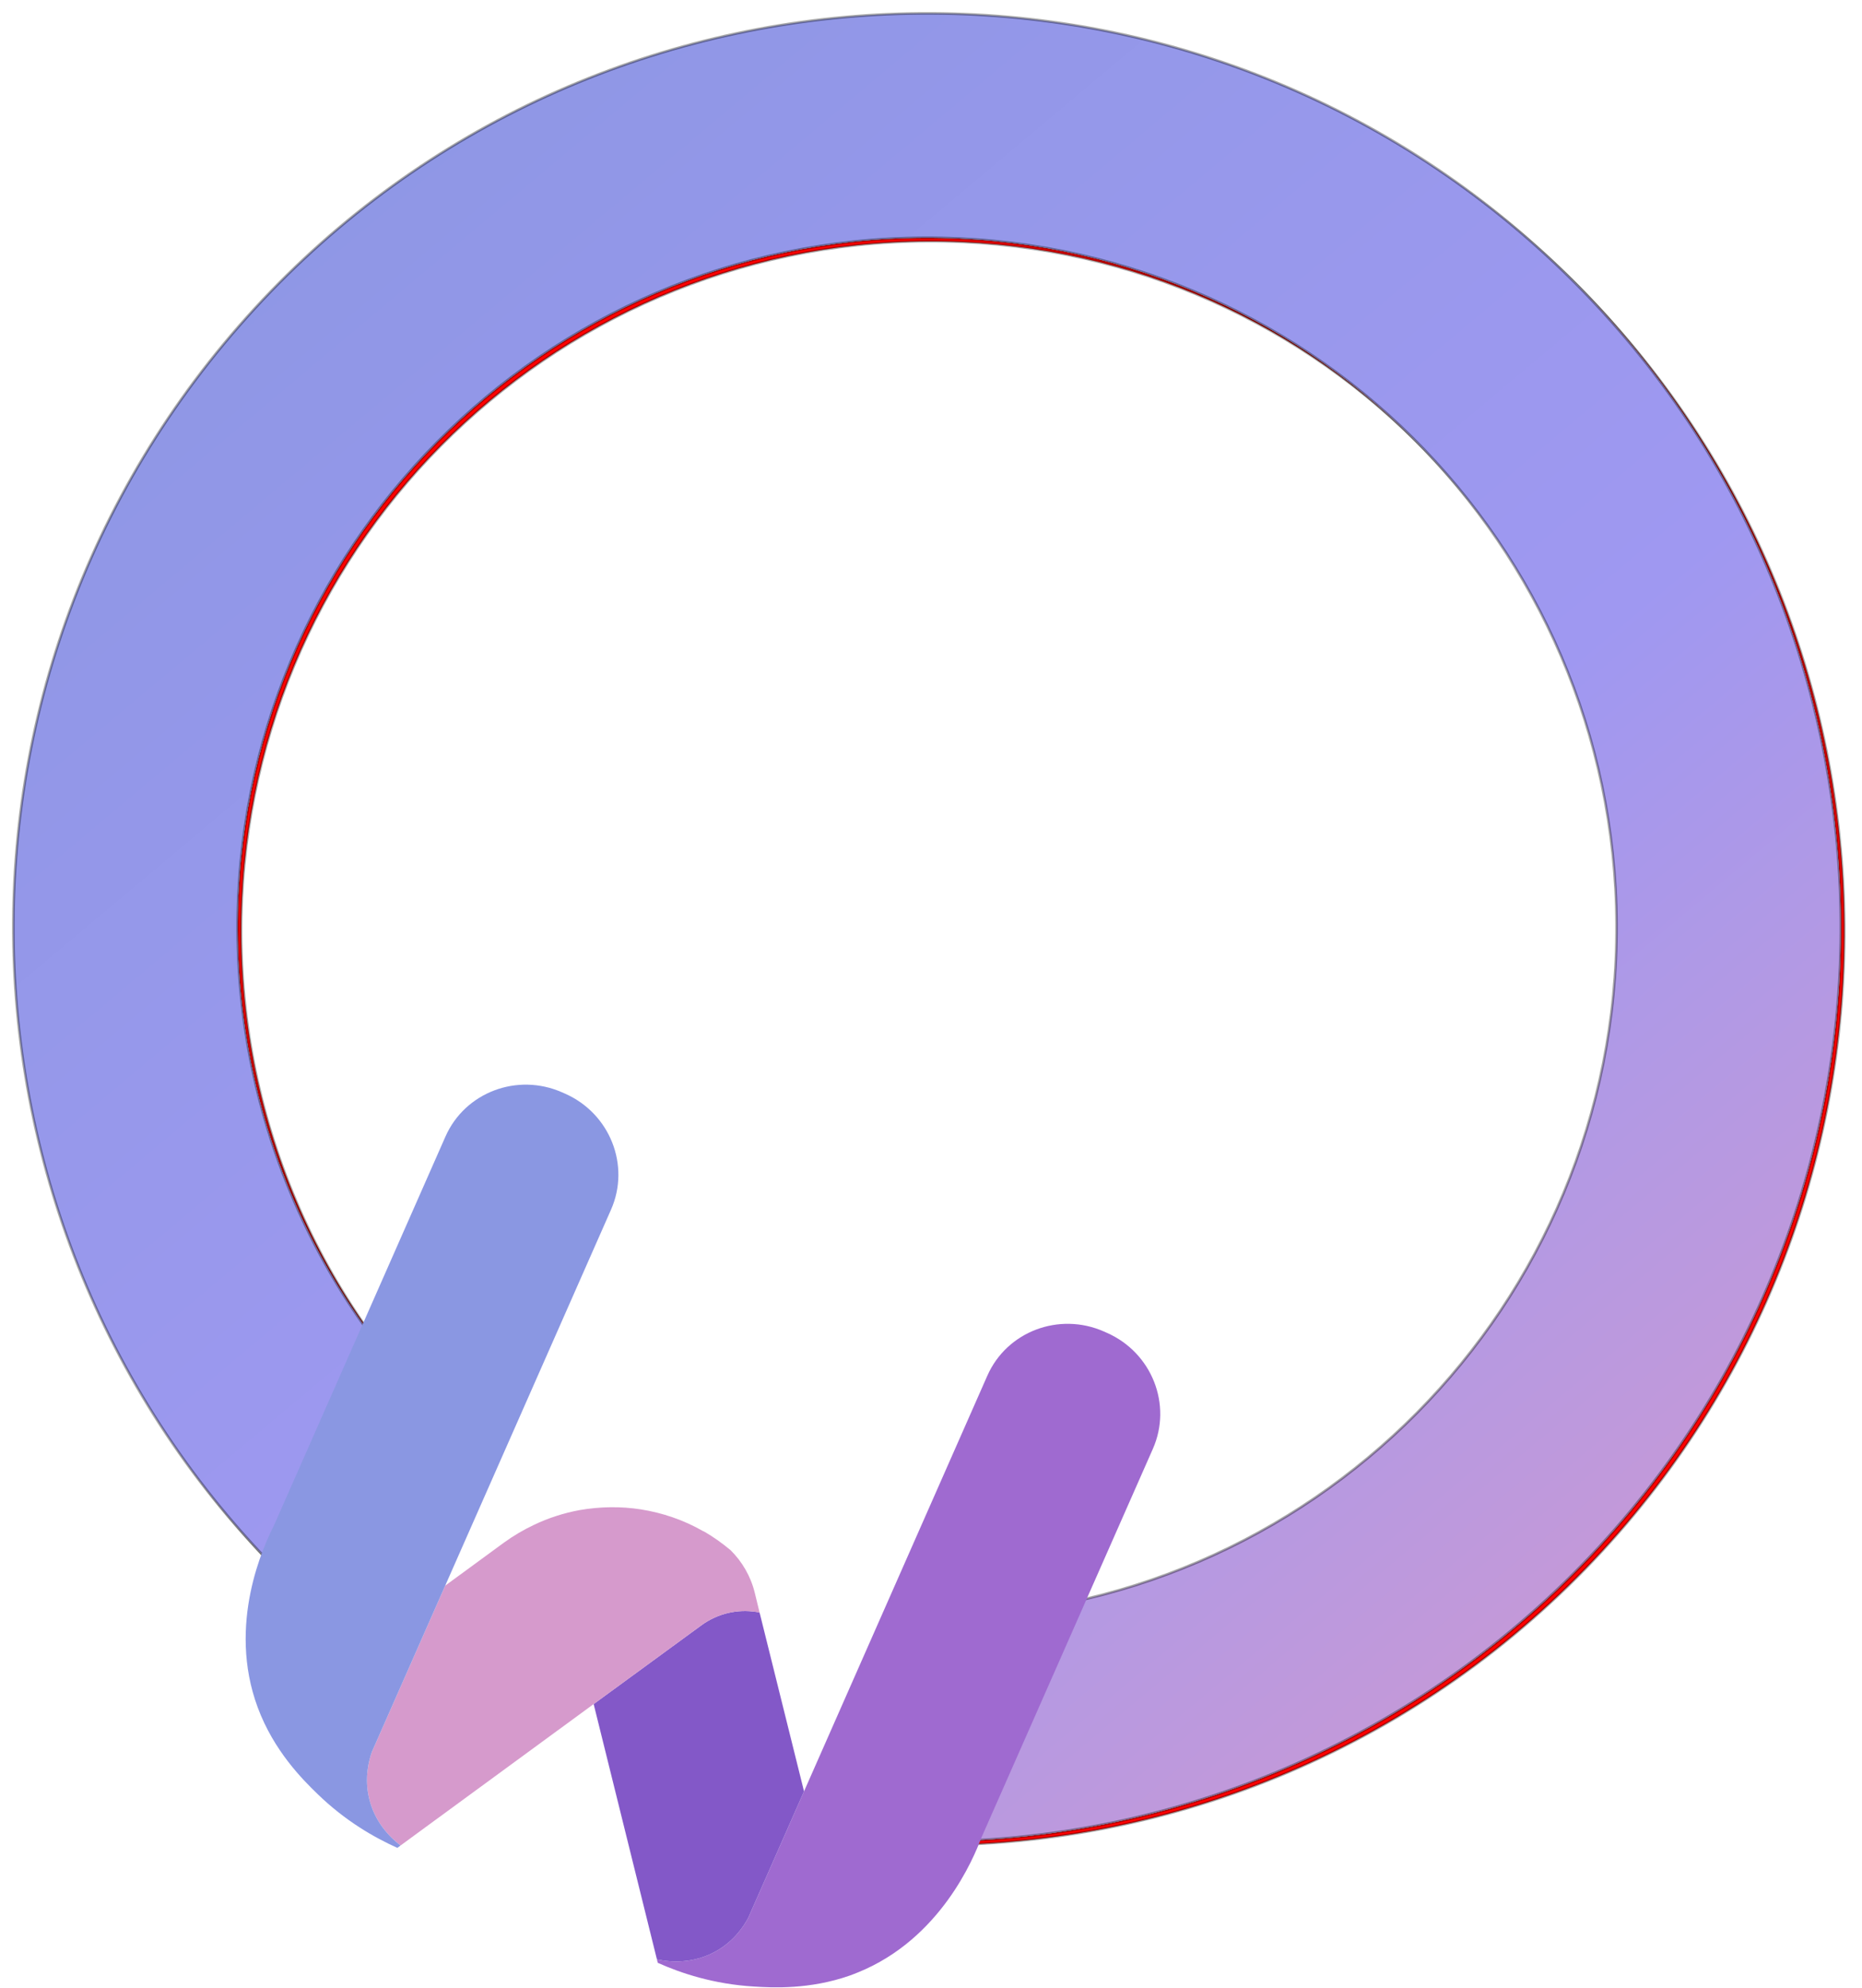 <svg width="1670" height="1782" xmlns="http://www.w3.org/2000/svg" xmlns:xlink="http://www.w3.org/1999/xlink" xml:space="preserve" overflow="hidden"><defs><filter id="fx0" x="-10%" y="-10%" width="120%" height="120%" filterUnits="userSpaceOnUse" primitiveUnits="userSpaceOnUse"><feComponentTransfer color-interpolation-filters="sRGB"><feFuncR type="discrete" tableValues="0 0"/><feFuncG type="discrete" tableValues="0 0"/><feFuncB type="discrete" tableValues="0 0"/><feFuncA type="linear" slope="0.2" intercept="0"/></feComponentTransfer><feGaussianBlur stdDeviation="4.583 4.583"/></filter><clipPath id="clip1"><rect x="825" y="258" width="1670" height="1782"/></clipPath><clipPath id="clip2"><path d="M1641.03 270.14C1418.19 274.412 1197.88 369.039 1039.6 550.038 741.667 890.74 776.335 1408.46 1117.04 1706.4L1249.43 1555C1115.9 1438.23 1038.95 1269.74 1038.13 1092.36 1036.55 750.84 1312.12 472.706 1653.64 471.128 1995.16 469.549 2273.29 745.124 2274.87 1086.64 2276.45 1428.16 2000.87 1706.29 1659.36 1707.87L1660.29 1908.99C1895.36 1907.9 2118.65 1805.92 2273.4 1628.96 2571.33 1288.26 2536.66 770.541 2195.96 472.604 2036.26 332.946 1837.66 266.37 1641.03 270.14ZM825 258 2495 258 2495 2040 825 2040Z" fill-rule="evenodd" clip-rule="evenodd"/></clipPath><linearGradient x1="2398.63" y1="1973.92" x2="914.371" y2="205.056" gradientUnits="userSpaceOnUse" spreadMethod="reflect" id="fill3"><stop offset="0" stop-color="#D69ACC"/><stop offset="0.42" stop-color="#9F98F1"/><stop offset="1" stop-color="#8A97E2"/></linearGradient></defs><g clip-path="url(#clip1)" transform="translate(-825 -258)"><g clip-path="url(#clip2)"><g filter="url(#fx0)" transform="translate(824 257)"><g><path d="M296.278 1452.64C-44.424 1154.7-79.092 636.981 218.844 296.278 516.781-44.424 1034.5-79.092 1375.2 218.845 1715.9 516.782 1750.57 1034.5 1452.64 1375.2 1297.89 1552.16 1074.6 1654.15 839.528 1655.23L838.598 1454.11C1180.12 1452.53 1455.69 1174.4 1454.11 832.882 1452.53 491.365 1174.4 215.79 832.882 217.368 491.365 218.947 215.79 497.081 217.369 838.598 218.188 1015.98 295.143 1184.47 428.673 1301.24Z" stroke="#000000" stroke-width="2" stroke-miterlimit="8" stroke-opacity="0.349" fill="#FF0000" fill-rule="evenodd"/></g></g></g><path d="M1117.04 1706.4C776.335 1408.46 741.667 890.74 1039.6 550.038 1337.54 209.335 1855.26 174.667 2195.96 472.604 2536.66 770.541 2571.33 1288.26 2273.4 1628.96 2118.65 1805.92 1895.36 1907.9 1660.29 1908.99L1659.36 1707.87C2000.87 1706.29 2276.45 1428.16 2274.87 1086.64 2273.29 745.124 1995.16 469.549 1653.64 471.128 1312.12 472.706 1036.55 750.84 1038.13 1092.36 1038.95 1269.74 1115.9 1438.23 1249.43 1555Z" stroke="#000000" stroke-width="2.292" stroke-miterlimit="8" stroke-opacity="0.349" fill="url(#fill3)" fill-rule="evenodd"/><path d="M1704.98 1905.95C1698.3 1923.65 1668.5 1996.3 1594.5 2026.23 1591.97 2027.21 1589.58 2028.25 1587.11 2029.09 1551.25 2041.65 1517.94 2040.02 1501.17 2038.91 1464.86 2036.76 1435.38 2026.82 1414.92 2017.63L1414.18 2014.56C1426.86 2017.26 1447 2018.4 1466.63 2007.55 1483.62 1998.27 1492.39 1984.24 1496.03 1977.46L1710.51 1491.34C1728.02 1451.65 1774.86 1433.94 1815.09 1451.68L1817.79 1452.88C1858.02 1470.62 1876.51 1517.17 1859 1556.86Z" fill="#9F6AD0" fill-rule="evenodd"/><path d="M1546.12 1863.93 1496.03 1977.46C1492.39 1984.24 1483.62 1998.27 1466.63 2007.55 1447 2018.4 1426.86 2017.26 1414.18 2014.56L1357.44 1785.68 1454.31 1714.89C1461.65 1709.58 1469.67 1706.02 1477.97 1704.03 1486.26 1702.05 1494.77 1701.77 1503.09 1703.02 1504.15 1703.17 1505.22 1703.32 1506.3 1703.79Z" fill="#8358C8" fill-rule="evenodd"/><path d="M1501.94 1685.9 1506.3 1703.79C1505.22 1703.32 1504.15 1703.17 1503.09 1703.02 1494.77 1701.77 1486.26 1702.05 1477.97 1704.03 1469.67 1706.02 1461.65 1709.58 1454.31 1714.88L1357.44 1785.68 1184.25 1912.47C1173.89 1904.52 1161.02 1890.93 1156.14 1870.56 1151.53 1851.75 1155.98 1835.82 1158.54 1828.56L1224.3 1679.52 1276.94 1640.98C1285.49 1634.76 1294.62 1629.43 1303.79 1625.09 1316.9 1618.78 1330.76 1614.41 1344.64 1611.82 1362.98 1608.63 1381.66 1608.32 1399.77 1611.15 1419.21 1614.24 1438.15 1620.66 1455.4 1630.54L1456.62 1631.07C1464.84 1635.83 1472.57 1641.34 1480 1647.52 1480.14 1647.58 1480.21 1647.77 1480.35 1647.83 1490.55 1657.98 1498.24 1670.88 1501.94 1685.9Z" fill="#D69ACC" fill-rule="evenodd"/><path d="M1184.25 1912.47 1181.38 1914.6C1161.06 1905.47 1134.84 1890.68 1109.68 1866.19 1096.8 1853.73 1070.64 1827.84 1056.14 1788.7 1028.35 1713.87 1061.93 1642.88 1070.5 1626.02L1224.52 1276.92C1242.03 1237.23 1288.88 1219.52 1329.11 1237.27L1331.81 1238.46C1372.03 1256.21 1390.53 1302.75 1373.02 1342.44L1158.54 1828.56C1155.98 1835.82 1151.53 1851.75 1156.14 1870.56 1161.02 1890.93 1173.89 1904.52 1184.25 1912.47Z" fill="#8A97E2" fill-rule="evenodd"/></g></svg>